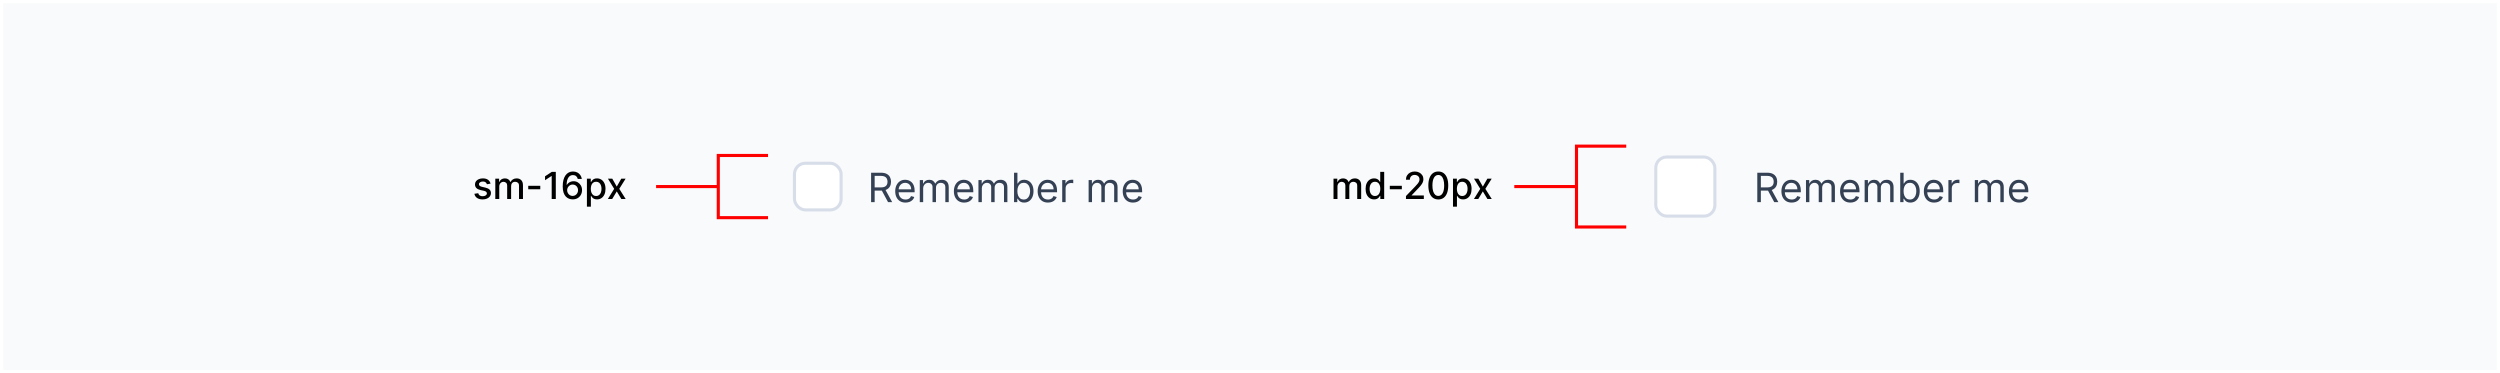 <svg width="804" height="120" viewBox="0 0 804 120" fill="none" xmlns="http://www.w3.org/2000/svg">
<rect x="0" y="0" width="804" height="120" fill="#333333" stroke="none"/>
<rect x="0.5" y="0.5" width="803" height="119" fill="#F9FAFB"/>
<rect x="532.5" y="50.5" width="19" height="19" rx="3.5" fill="white"/>
<rect x="532.5" y="50.5" width="19" height="19" rx="3.5" stroke="#D8DEE9"/>
<path d="M565.145 65V55.545H568.339C569.078 55.545 569.684 55.672 570.158 55.924C570.632 56.173 570.983 56.517 571.211 56.953C571.439 57.391 571.553 57.888 571.553 58.445C571.553 59.002 571.439 59.496 571.211 59.926C570.983 60.357 570.634 60.696 570.163 60.942C569.692 61.185 569.09 61.307 568.358 61.307H565.773V60.273H568.321C568.826 60.273 569.232 60.199 569.54 60.051C569.851 59.903 570.075 59.694 570.214 59.423C570.355 59.149 570.426 58.823 570.426 58.445C570.426 58.066 570.355 57.735 570.214 57.452C570.072 57.169 569.846 56.95 569.535 56.797C569.224 56.64 568.813 56.561 568.303 56.561H566.29V65H565.145ZM569.595 60.753L571.922 65H570.592L568.303 60.753H569.595ZM576.209 65.148C575.526 65.148 574.937 64.997 574.441 64.695C573.949 64.391 573.569 63.966 573.301 63.421C573.036 62.873 572.904 62.236 572.904 61.51C572.904 60.784 573.036 60.144 573.301 59.59C573.569 59.032 573.941 58.599 574.418 58.288C574.898 57.974 575.458 57.817 576.099 57.817C576.468 57.817 576.833 57.878 577.193 58.001C577.553 58.124 577.881 58.325 578.176 58.602C578.472 58.876 578.707 59.239 578.882 59.691C579.058 60.144 579.146 60.7 579.146 61.362V61.824H573.68V60.882H578.038C578.038 60.482 577.958 60.125 577.797 59.811C577.641 59.497 577.416 59.249 577.123 59.068C576.834 58.886 576.493 58.795 576.099 58.795C575.665 58.795 575.289 58.903 574.972 59.119C574.658 59.331 574.417 59.608 574.247 59.95C574.078 60.291 573.994 60.657 573.994 61.048V61.676C573.994 62.212 574.086 62.666 574.271 63.038C574.458 63.407 574.718 63.689 575.051 63.883C575.383 64.074 575.769 64.169 576.209 64.169C576.496 64.169 576.754 64.129 576.985 64.049C577.219 63.966 577.42 63.843 577.59 63.68C577.759 63.514 577.89 63.307 577.982 63.061L579.035 63.356C578.924 63.714 578.738 64.028 578.476 64.298C578.215 64.566 577.891 64.775 577.507 64.926C577.122 65.074 576.69 65.148 576.209 65.148ZM580.803 65V57.909H581.855V59.017H581.948C582.095 58.639 582.334 58.345 582.663 58.135C582.993 57.923 583.388 57.817 583.85 57.817C584.318 57.817 584.707 57.923 585.018 58.135C585.332 58.345 585.576 58.639 585.752 59.017H585.826C586.007 58.651 586.28 58.36 586.643 58.145C587.006 57.926 587.441 57.817 587.949 57.817C588.583 57.817 589.102 58.015 589.505 58.412C589.908 58.806 590.11 59.42 590.11 60.254V65H589.02V60.254C589.02 59.731 588.877 59.357 588.591 59.133C588.305 58.908 587.968 58.795 587.58 58.795C587.081 58.795 586.695 58.946 586.421 59.248C586.147 59.546 586.01 59.925 586.01 60.383V65H584.902V60.144C584.902 59.74 584.771 59.416 584.51 59.169C584.248 58.92 583.911 58.795 583.499 58.795C583.216 58.795 582.951 58.871 582.705 59.022C582.462 59.172 582.265 59.382 582.114 59.65C581.966 59.914 581.892 60.22 581.892 60.568V65H580.803ZM595.075 65.148C594.391 65.148 593.802 64.997 593.307 64.695C592.814 64.391 592.434 63.966 592.166 63.421C591.902 62.873 591.769 62.236 591.769 61.51C591.769 60.784 591.902 60.144 592.166 59.59C592.434 59.032 592.806 58.599 593.283 58.288C593.764 57.974 594.324 57.817 594.964 57.817C595.333 57.817 595.698 57.878 596.058 58.001C596.418 58.124 596.746 58.325 597.041 58.602C597.337 58.876 597.572 59.239 597.748 59.691C597.923 60.144 598.011 60.7 598.011 61.362V61.824H592.545V60.882H596.903C596.903 60.482 596.823 60.125 596.663 59.811C596.506 59.497 596.281 59.249 595.989 59.068C595.699 58.886 595.358 58.795 594.964 58.795C594.53 58.795 594.154 58.903 593.837 59.119C593.524 59.331 593.282 59.608 593.113 59.95C592.943 60.291 592.859 60.657 592.859 61.048V61.676C592.859 62.212 592.951 62.666 593.136 63.038C593.323 63.407 593.584 63.689 593.916 63.883C594.248 64.074 594.635 64.169 595.075 64.169C595.361 64.169 595.619 64.129 595.85 64.049C596.084 63.966 596.286 63.843 596.455 63.68C596.624 63.514 596.755 63.307 596.847 63.061L597.9 63.356C597.789 63.714 597.603 64.028 597.341 64.298C597.08 64.566 596.757 64.775 596.372 64.926C595.987 65.074 595.555 65.148 595.075 65.148ZM599.668 65V57.909H600.721V59.017H600.813C600.961 58.639 601.199 58.345 601.528 58.135C601.858 57.923 602.253 57.817 602.715 57.817C603.183 57.817 603.572 57.923 603.883 58.135C604.197 58.345 604.441 58.639 604.617 59.017H604.691C604.872 58.651 605.145 58.36 605.508 58.145C605.871 57.926 606.307 57.817 606.814 57.817C607.448 57.817 607.967 58.015 608.37 58.412C608.773 58.806 608.975 59.42 608.975 60.254V65H607.885V60.254C607.885 59.731 607.742 59.357 607.456 59.133C607.17 58.908 606.833 58.795 606.445 58.795C605.946 58.795 605.56 58.946 605.286 59.248C605.012 59.546 604.875 59.925 604.875 60.383V65H603.767V60.144C603.767 59.74 603.637 59.416 603.375 59.169C603.113 58.92 602.776 58.795 602.364 58.795C602.081 58.795 601.816 58.871 601.57 59.022C601.327 59.172 601.13 59.382 600.979 59.65C600.831 59.914 600.758 60.22 600.758 60.568V65H599.668ZM611.115 65V55.545H612.204V59.035H612.296C612.376 58.912 612.487 58.755 612.629 58.565C612.773 58.371 612.98 58.198 613.247 58.048C613.518 57.894 613.884 57.817 614.346 57.817C614.943 57.817 615.469 57.966 615.925 58.265C616.38 58.563 616.736 58.986 616.991 59.534C617.247 60.082 617.375 60.728 617.375 61.473C617.375 62.224 617.247 62.875 616.991 63.426C616.736 63.974 616.382 64.398 615.93 64.7C615.477 64.999 614.956 65.148 614.365 65.148C613.909 65.148 613.544 65.072 613.271 64.921C612.997 64.768 612.786 64.594 612.638 64.4C612.49 64.203 612.376 64.04 612.296 63.91H612.167V65H611.115ZM612.186 61.455C612.186 61.99 612.264 62.462 612.421 62.872C612.578 63.278 612.807 63.597 613.109 63.827C613.411 64.055 613.78 64.169 614.217 64.169C614.672 64.169 615.052 64.049 615.357 63.809C615.665 63.566 615.896 63.24 616.05 62.83C616.207 62.418 616.285 61.959 616.285 61.455C616.285 60.956 616.208 60.507 616.054 60.106C615.903 59.703 615.674 59.385 615.366 59.151C615.062 58.914 614.679 58.795 614.217 58.795C613.774 58.795 613.401 58.908 613.1 59.133C612.798 59.354 612.57 59.665 612.416 60.065C612.263 60.462 612.186 60.925 612.186 61.455ZM622.014 65.148C621.331 65.148 620.742 64.997 620.246 64.695C619.754 64.391 619.373 63.966 619.106 63.421C618.841 62.873 618.709 62.236 618.709 61.51C618.709 60.784 618.841 60.144 619.106 59.59C619.373 59.032 619.746 58.599 620.223 58.288C620.703 57.974 621.263 57.817 621.903 57.817C622.273 57.817 622.637 57.878 622.997 58.001C623.358 58.124 623.685 58.325 623.981 58.602C624.276 58.876 624.512 59.239 624.687 59.691C624.862 60.144 624.95 60.7 624.95 61.362V61.824H619.484V60.882H623.842C623.842 60.482 623.762 60.125 623.602 59.811C623.445 59.497 623.221 59.249 622.928 59.068C622.639 58.886 622.297 58.795 621.903 58.795C621.469 58.795 621.094 58.903 620.777 59.119C620.463 59.331 620.221 59.608 620.052 59.95C619.883 60.291 619.798 60.657 619.798 61.048V61.676C619.798 62.212 619.891 62.666 620.075 63.038C620.263 63.407 620.523 63.689 620.855 63.883C621.188 64.074 621.574 64.169 622.014 64.169C622.3 64.169 622.559 64.129 622.79 64.049C623.024 63.966 623.225 63.843 623.394 63.68C623.564 63.514 623.695 63.307 623.787 63.061L624.839 63.356C624.729 63.714 624.542 64.028 624.281 64.298C624.019 64.566 623.696 64.775 623.311 64.926C622.927 65.074 622.494 65.148 622.014 65.148ZM626.608 65V57.909H627.66V58.98H627.734C627.863 58.629 628.097 58.345 628.436 58.126C628.774 57.908 629.156 57.798 629.581 57.798C629.661 57.798 629.761 57.8 629.881 57.803C630.001 57.806 630.091 57.811 630.153 57.817V58.925C630.116 58.916 630.031 58.902 629.899 58.883C629.77 58.862 629.633 58.851 629.488 58.851C629.143 58.851 628.836 58.923 628.565 59.068C628.297 59.209 628.085 59.406 627.928 59.659C627.774 59.908 627.697 60.193 627.697 60.513V65H626.608ZM635.101 65V57.909H636.153V59.017H636.246C636.393 58.639 636.632 58.345 636.961 58.135C637.29 57.923 637.686 57.817 638.148 57.817C638.615 57.817 639.005 57.923 639.316 58.135C639.629 58.345 639.874 58.639 640.05 59.017H640.123C640.305 58.651 640.577 58.36 640.941 58.145C641.304 57.926 641.739 57.817 642.247 57.817C642.881 57.817 643.4 58.015 643.803 58.412C644.206 58.806 644.407 59.42 644.407 60.254V65H643.318V60.254C643.318 59.731 643.175 59.357 642.889 59.133C642.602 58.908 642.265 58.795 641.878 58.795C641.379 58.795 640.993 58.946 640.719 59.248C640.445 59.546 640.308 59.925 640.308 60.383V65H639.2V60.144C639.2 59.74 639.069 59.416 638.808 59.169C638.546 58.92 638.209 58.795 637.797 58.795C637.514 58.795 637.249 58.871 637.003 59.022C636.76 59.172 636.563 59.382 636.412 59.65C636.264 59.914 636.19 60.22 636.19 60.568V65H635.101ZM649.373 65.148C648.689 65.148 648.1 64.997 647.604 64.695C647.112 64.391 646.732 63.966 646.464 63.421C646.199 62.873 646.067 62.236 646.067 61.51C646.067 60.784 646.199 60.144 646.464 59.59C646.732 59.032 647.104 58.599 647.581 58.288C648.061 57.974 648.622 57.817 649.262 57.817C649.631 57.817 649.996 57.878 650.356 58.001C650.716 58.124 651.044 58.325 651.339 58.602C651.635 58.876 651.87 59.239 652.045 59.691C652.221 60.144 652.309 60.7 652.309 61.362V61.824H646.843V60.882H651.201C651.201 60.482 651.121 60.125 650.961 59.811C650.804 59.497 650.579 59.249 650.287 59.068C649.997 58.886 649.656 58.795 649.262 58.795C648.828 58.795 648.452 58.903 648.135 59.119C647.821 59.331 647.58 59.608 647.411 59.95C647.241 60.291 647.157 60.657 647.157 61.048V61.676C647.157 62.212 647.249 62.666 647.434 63.038C647.621 63.407 647.881 63.689 648.214 63.883C648.546 64.074 648.932 64.169 649.373 64.169C649.659 64.169 649.917 64.129 650.148 64.049C650.382 63.966 650.584 63.843 650.753 63.68C650.922 63.514 651.053 63.307 651.145 63.061L652.198 63.356C652.087 63.714 651.901 64.028 651.639 64.298C651.378 64.566 651.054 64.775 650.67 64.926C650.285 65.074 649.853 65.148 649.373 65.148Z" fill="#344054"/>
<rect x="255.5" y="52.5" width="15" height="15" rx="3.5" fill="white"/>
<rect x="255.5" y="52.5" width="15" height="15" rx="3.5" stroke="#D8DEE9"/>
<path d="M280.145 65V55.545H283.339C284.078 55.545 284.684 55.672 285.158 55.924C285.632 56.173 285.983 56.517 286.211 56.953C286.439 57.391 286.553 57.888 286.553 58.445C286.553 59.002 286.439 59.496 286.211 59.926C285.983 60.357 285.634 60.696 285.163 60.942C284.692 61.185 284.09 61.307 283.358 61.307H280.773V60.273H283.321C283.826 60.273 284.232 60.199 284.54 60.051C284.851 59.903 285.075 59.694 285.214 59.423C285.355 59.149 285.426 58.823 285.426 58.445C285.426 58.066 285.355 57.735 285.214 57.452C285.072 57.169 284.846 56.95 284.535 56.797C284.224 56.64 283.813 56.561 283.303 56.561H281.29V65H280.145ZM284.595 60.753L286.922 65H285.592L283.303 60.753H284.595ZM291.209 65.148C290.526 65.148 289.937 64.997 289.441 64.695C288.949 64.391 288.569 63.966 288.301 63.421C288.036 62.873 287.904 62.236 287.904 61.51C287.904 60.784 288.036 60.144 288.301 59.59C288.569 59.032 288.941 58.599 289.418 58.288C289.898 57.974 290.458 57.817 291.099 57.817C291.468 57.817 291.833 57.878 292.193 58.001C292.553 58.124 292.881 58.325 293.176 58.602C293.472 58.876 293.707 59.239 293.882 59.691C294.058 60.144 294.146 60.7 294.146 61.362V61.824H288.68V60.882H293.038C293.038 60.482 292.958 60.125 292.797 59.811C292.641 59.497 292.416 59.249 292.123 59.068C291.834 58.886 291.493 58.795 291.099 58.795C290.665 58.795 290.289 58.903 289.972 59.119C289.658 59.331 289.417 59.608 289.247 59.95C289.078 60.291 288.994 60.657 288.994 61.048V61.676C288.994 62.212 289.086 62.666 289.271 63.038C289.458 63.407 289.718 63.689 290.051 63.883C290.383 64.074 290.769 64.169 291.209 64.169C291.496 64.169 291.754 64.129 291.985 64.049C292.219 63.966 292.42 63.843 292.59 63.68C292.759 63.514 292.89 63.307 292.982 63.061L294.035 63.356C293.924 63.714 293.738 64.028 293.476 64.298C293.215 64.566 292.891 64.775 292.507 64.926C292.122 65.074 291.69 65.148 291.209 65.148ZM295.803 65V57.909H296.855V59.017H296.948C297.095 58.639 297.334 58.345 297.663 58.135C297.993 57.923 298.388 57.817 298.85 57.817C299.318 57.817 299.707 57.923 300.018 58.135C300.332 58.345 300.576 58.639 300.752 59.017H300.826C301.007 58.651 301.28 58.36 301.643 58.145C302.006 57.926 302.441 57.817 302.949 57.817C303.583 57.817 304.102 58.015 304.505 58.412C304.908 58.806 305.11 59.42 305.11 60.254V65H304.02V60.254C304.02 59.731 303.877 59.357 303.591 59.133C303.305 58.908 302.968 58.795 302.58 58.795C302.081 58.795 301.695 58.946 301.421 59.248C301.147 59.546 301.01 59.925 301.01 60.383V65H299.902V60.144C299.902 59.74 299.771 59.416 299.51 59.169C299.248 58.92 298.911 58.795 298.499 58.795C298.216 58.795 297.951 58.871 297.705 59.022C297.462 59.172 297.265 59.382 297.114 59.65C296.966 59.914 296.892 60.22 296.892 60.568V65H295.803ZM310.075 65.148C309.391 65.148 308.802 64.997 308.307 64.695C307.814 64.391 307.434 63.966 307.166 63.421C306.902 62.873 306.769 62.236 306.769 61.51C306.769 60.784 306.902 60.144 307.166 59.59C307.434 59.032 307.806 58.599 308.283 58.288C308.764 57.974 309.324 57.817 309.964 57.817C310.333 57.817 310.698 57.878 311.058 58.001C311.418 58.124 311.746 58.325 312.041 58.602C312.337 58.876 312.572 59.239 312.748 59.691C312.923 60.144 313.011 60.7 313.011 61.362V61.824H307.545V60.882H311.903C311.903 60.482 311.823 60.125 311.663 59.811C311.506 59.497 311.281 59.249 310.989 59.068C310.699 58.886 310.358 58.795 309.964 58.795C309.53 58.795 309.154 58.903 308.837 59.119C308.524 59.331 308.282 59.608 308.113 59.95C307.943 60.291 307.859 60.657 307.859 61.048V61.676C307.859 62.212 307.951 62.666 308.136 63.038C308.323 63.407 308.584 63.689 308.916 63.883C309.248 64.074 309.635 64.169 310.075 64.169C310.361 64.169 310.619 64.129 310.85 64.049C311.084 63.966 311.286 63.843 311.455 63.68C311.624 63.514 311.755 63.307 311.847 63.061L312.9 63.356C312.789 63.714 312.603 64.028 312.341 64.298C312.08 64.566 311.757 64.775 311.372 64.926C310.987 65.074 310.555 65.148 310.075 65.148ZM314.668 65V57.909H315.721V59.017H315.813C315.961 58.639 316.199 58.345 316.528 58.135C316.858 57.923 317.253 57.817 317.715 57.817C318.183 57.817 318.572 57.923 318.883 58.135C319.197 58.345 319.441 58.639 319.617 59.017H319.691C319.872 58.651 320.145 58.36 320.508 58.145C320.871 57.926 321.307 57.817 321.814 57.817C322.448 57.817 322.967 58.015 323.37 58.412C323.773 58.806 323.975 59.42 323.975 60.254V65H322.885V60.254C322.885 59.731 322.742 59.357 322.456 59.133C322.17 58.908 321.833 58.795 321.445 58.795C320.946 58.795 320.56 58.946 320.286 59.248C320.012 59.546 319.875 59.925 319.875 60.383V65H318.767V60.144C318.767 59.74 318.637 59.416 318.375 59.169C318.113 58.92 317.776 58.795 317.364 58.795C317.081 58.795 316.816 58.871 316.57 59.022C316.327 59.172 316.13 59.382 315.979 59.65C315.831 59.914 315.758 60.22 315.758 60.568V65H314.668ZM326.115 65V55.545H327.204V59.035H327.296C327.376 58.912 327.487 58.755 327.629 58.565C327.773 58.371 327.98 58.198 328.247 58.048C328.518 57.894 328.884 57.817 329.346 57.817C329.943 57.817 330.469 57.966 330.925 58.265C331.38 58.563 331.736 58.986 331.991 59.534C332.247 60.082 332.375 60.728 332.375 61.473C332.375 62.224 332.247 62.875 331.991 63.426C331.736 63.974 331.382 64.398 330.93 64.7C330.477 64.999 329.956 65.148 329.365 65.148C328.909 65.148 328.544 65.072 328.271 64.921C327.997 64.768 327.786 64.594 327.638 64.4C327.49 64.203 327.376 64.04 327.296 63.91H327.167V65H326.115ZM327.186 61.455C327.186 61.99 327.264 62.462 327.421 62.872C327.578 63.278 327.807 63.597 328.109 63.827C328.411 64.055 328.78 64.169 329.217 64.169C329.672 64.169 330.052 64.049 330.357 63.809C330.665 63.566 330.896 63.24 331.05 62.83C331.207 62.418 331.285 61.959 331.285 61.455C331.285 60.956 331.208 60.507 331.054 60.106C330.903 59.703 330.674 59.385 330.366 59.151C330.062 58.914 329.679 58.795 329.217 58.795C328.774 58.795 328.401 58.908 328.1 59.133C327.798 59.354 327.57 59.665 327.416 60.065C327.263 60.462 327.186 60.925 327.186 61.455ZM337.014 65.148C336.331 65.148 335.742 64.997 335.246 64.695C334.754 64.391 334.373 63.966 334.106 63.421C333.841 62.873 333.709 62.236 333.709 61.51C333.709 60.784 333.841 60.144 334.106 59.59C334.373 59.032 334.746 58.599 335.223 58.288C335.703 57.974 336.263 57.817 336.903 57.817C337.273 57.817 337.637 57.878 337.997 58.001C338.358 58.124 338.685 58.325 338.981 58.602C339.276 58.876 339.512 59.239 339.687 59.691C339.862 60.144 339.95 60.7 339.95 61.362V61.824H334.484V60.882H338.842C338.842 60.482 338.762 60.125 338.602 59.811C338.445 59.497 338.221 59.249 337.928 59.068C337.639 58.886 337.297 58.795 336.903 58.795C336.469 58.795 336.094 58.903 335.777 59.119C335.463 59.331 335.221 59.608 335.052 59.95C334.883 60.291 334.798 60.657 334.798 61.048V61.676C334.798 62.212 334.891 62.666 335.075 63.038C335.263 63.407 335.523 63.689 335.855 63.883C336.188 64.074 336.574 64.169 337.014 64.169C337.3 64.169 337.559 64.129 337.79 64.049C338.024 63.966 338.225 63.843 338.394 63.68C338.564 63.514 338.695 63.307 338.787 63.061L339.839 63.356C339.729 63.714 339.542 64.028 339.281 64.298C339.019 64.566 338.696 64.775 338.311 64.926C337.927 65.074 337.494 65.148 337.014 65.148ZM341.608 65V57.909H342.66V58.98H342.734C342.863 58.629 343.097 58.345 343.436 58.126C343.774 57.908 344.156 57.798 344.581 57.798C344.661 57.798 344.761 57.8 344.881 57.803C345.001 57.806 345.091 57.811 345.153 57.817V58.925C345.116 58.916 345.031 58.902 344.899 58.883C344.77 58.862 344.633 58.851 344.488 58.851C344.143 58.851 343.836 58.923 343.565 59.068C343.297 59.209 343.085 59.406 342.928 59.659C342.774 59.908 342.697 60.193 342.697 60.513V65H341.608ZM350.101 65V57.909H351.153V59.017H351.246C351.393 58.639 351.632 58.345 351.961 58.135C352.29 57.923 352.686 57.817 353.148 57.817C353.615 57.817 354.005 57.923 354.316 58.135C354.629 58.345 354.874 58.639 355.05 59.017H355.123C355.305 58.651 355.577 58.36 355.941 58.145C356.304 57.926 356.739 57.817 357.247 57.817C357.881 57.817 358.4 58.015 358.803 58.412C359.206 58.806 359.407 59.42 359.407 60.254V65H358.318V60.254C358.318 59.731 358.175 59.357 357.889 59.133C357.602 58.908 357.265 58.795 356.878 58.795C356.379 58.795 355.993 58.946 355.719 59.248C355.445 59.546 355.308 59.925 355.308 60.383V65H354.2V60.144C354.2 59.74 354.069 59.416 353.808 59.169C353.546 58.92 353.209 58.795 352.797 58.795C352.514 58.795 352.249 58.871 352.003 59.022C351.76 59.172 351.563 59.382 351.412 59.65C351.264 59.914 351.19 60.22 351.19 60.568V65H350.101ZM364.373 65.148C363.689 65.148 363.1 64.997 362.604 64.695C362.112 64.391 361.732 63.966 361.464 63.421C361.199 62.873 361.067 62.236 361.067 61.51C361.067 60.784 361.199 60.144 361.464 59.59C361.732 59.032 362.104 58.599 362.581 58.288C363.061 57.974 363.622 57.817 364.262 57.817C364.631 57.817 364.996 57.878 365.356 58.001C365.716 58.124 366.044 58.325 366.339 58.602C366.635 58.876 366.87 59.239 367.045 59.691C367.221 60.144 367.309 60.7 367.309 61.362V61.824H361.843V60.882H366.201C366.201 60.482 366.121 60.125 365.961 59.811C365.804 59.497 365.579 59.249 365.287 59.068C364.997 58.886 364.656 58.795 364.262 58.795C363.828 58.795 363.452 58.903 363.135 59.119C362.821 59.331 362.58 59.608 362.411 59.95C362.241 60.291 362.157 60.657 362.157 61.048V61.676C362.157 62.212 362.249 62.666 362.434 63.038C362.621 63.407 362.881 63.689 363.214 63.883C363.546 64.074 363.932 64.169 364.373 64.169C364.659 64.169 364.917 64.129 365.148 64.049C365.382 63.966 365.584 63.843 365.753 63.68C365.922 63.514 366.053 63.307 366.145 63.061L367.198 63.356C367.087 63.714 366.901 64.028 366.639 64.298C366.378 64.566 366.054 64.775 365.67 64.926C365.285 65.074 364.853 65.148 364.373 65.148Z" fill="#344054"/>
<path d="M247 50H231V70H247" stroke="#FF0000"/>
<path d="M231 60L211 60" stroke="#FF0000"/>
<path d="M157.761 59.053L156.607 59.257C156.558 59.109 156.482 58.969 156.376 58.835C156.274 58.702 156.135 58.592 155.959 58.507C155.783 58.422 155.563 58.379 155.298 58.379C154.938 58.379 154.636 58.46 154.395 58.622C154.153 58.781 154.033 58.987 154.033 59.24C154.033 59.459 154.114 59.635 154.276 59.769C154.438 59.902 154.699 60.011 155.06 60.097L156.099 60.335C156.702 60.474 157.151 60.689 157.446 60.979C157.741 61.269 157.889 61.645 157.889 62.108C157.889 62.5 157.776 62.849 157.548 63.156C157.324 63.46 157.01 63.699 156.607 63.872C156.206 64.046 155.741 64.132 155.213 64.132C154.48 64.132 153.882 63.976 153.419 63.663C152.956 63.348 152.672 62.901 152.567 62.321L153.798 62.133C153.875 62.455 154.033 62.697 154.271 62.862C154.51 63.024 154.821 63.105 155.205 63.105C155.622 63.105 155.956 63.019 156.206 62.845C156.456 62.669 156.581 62.455 156.581 62.202C156.581 61.997 156.504 61.825 156.351 61.686C156.2 61.547 155.969 61.442 155.656 61.371L154.548 61.128C153.938 60.989 153.486 60.767 153.193 60.463C152.903 60.159 152.759 59.774 152.759 59.308C152.759 58.922 152.866 58.584 153.082 58.294C153.298 58.004 153.597 57.778 153.977 57.617C154.358 57.452 154.794 57.369 155.286 57.369C155.993 57.369 156.55 57.523 156.956 57.83C157.362 58.133 157.631 58.541 157.761 59.053ZM159.29 64V57.455H160.513V58.52H160.594C160.73 58.159 160.953 57.878 161.263 57.676C161.573 57.472 161.944 57.369 162.375 57.369C162.813 57.369 163.179 57.472 163.475 57.676C163.773 57.881 163.993 58.162 164.135 58.52H164.203C164.36 58.17 164.608 57.892 164.949 57.685C165.29 57.474 165.696 57.369 166.168 57.369C166.762 57.369 167.246 57.555 167.621 57.928C167.999 58.3 168.188 58.861 168.188 59.611V64H166.914V59.73C166.914 59.287 166.793 58.966 166.551 58.767C166.31 58.568 166.022 58.469 165.686 58.469C165.272 58.469 164.949 58.597 164.719 58.852C164.489 59.105 164.374 59.43 164.374 59.828V64H163.104V59.649C163.104 59.294 162.993 59.008 162.772 58.793C162.55 58.577 162.262 58.469 161.907 58.469C161.665 58.469 161.442 58.533 161.238 58.66C161.036 58.785 160.873 58.96 160.748 59.185C160.625 59.409 160.564 59.669 160.564 59.965V64H159.29ZM173.752 59.76V60.864H169.883V59.76H173.752ZM178.744 55.273V64H177.423V56.594H177.372L175.284 57.957V56.696L177.462 55.273H178.744ZM184.152 64.119C183.763 64.114 183.379 64.043 183.001 63.906C182.626 63.77 182.286 63.543 181.979 63.224C181.672 62.906 181.426 62.479 181.241 61.942C181.06 61.405 180.969 60.734 180.969 59.93C180.969 59.169 181.044 58.493 181.195 57.902C181.348 57.311 181.568 56.812 181.855 56.406C182.142 55.997 182.489 55.686 182.895 55.473C183.301 55.26 183.757 55.153 184.263 55.153C184.783 55.153 185.244 55.256 185.648 55.46C186.051 55.665 186.378 55.947 186.628 56.308C186.881 56.669 187.041 57.08 187.109 57.54H185.81C185.722 57.176 185.547 56.879 185.286 56.649C185.024 56.419 184.683 56.304 184.263 56.304C183.624 56.304 183.125 56.582 182.767 57.139C182.412 57.696 182.233 58.47 182.23 59.462H182.294C182.445 59.215 182.629 59.004 182.848 58.831C183.07 58.655 183.317 58.52 183.589 58.426C183.865 58.33 184.155 58.281 184.459 58.281C184.964 58.281 185.422 58.405 185.831 58.652C186.243 58.896 186.571 59.234 186.815 59.666C187.06 60.098 187.182 60.592 187.182 61.149C187.182 61.706 187.055 62.21 186.803 62.662C186.553 63.114 186.2 63.472 185.746 63.736C185.291 63.997 184.76 64.125 184.152 64.119ZM184.148 63.011C184.483 63.011 184.783 62.929 185.047 62.764C185.311 62.599 185.52 62.378 185.673 62.099C185.827 61.821 185.903 61.51 185.903 61.166C185.903 60.831 185.828 60.526 185.678 60.25C185.53 59.974 185.325 59.756 185.064 59.594C184.805 59.432 184.51 59.351 184.178 59.351C183.925 59.351 183.69 59.399 183.474 59.496C183.261 59.592 183.074 59.726 182.912 59.896C182.75 60.067 182.622 60.263 182.528 60.484C182.438 60.703 182.392 60.935 182.392 61.179C182.392 61.506 182.467 61.808 182.618 62.087C182.771 62.365 182.98 62.59 183.244 62.76C183.511 62.928 183.813 63.011 184.148 63.011ZM188.751 66.454V57.455H189.995V58.516H190.102C190.176 58.379 190.282 58.222 190.422 58.043C190.561 57.864 190.754 57.707 191.001 57.574C191.248 57.438 191.575 57.369 191.981 57.369C192.51 57.369 192.981 57.503 193.396 57.77C193.811 58.037 194.136 58.422 194.372 58.925C194.61 59.428 194.73 60.033 194.73 60.74C194.73 61.447 194.612 62.054 194.376 62.56C194.14 63.062 193.816 63.45 193.404 63.723C192.993 63.993 192.522 64.128 191.994 64.128C191.596 64.128 191.271 64.061 191.018 63.928C190.768 63.794 190.572 63.638 190.43 63.459C190.288 63.28 190.179 63.121 190.102 62.981H190.025V66.454H188.751ZM190 60.727C190 61.188 190.066 61.591 190.2 61.938C190.333 62.284 190.527 62.555 190.779 62.751C191.032 62.945 191.342 63.041 191.708 63.041C192.089 63.041 192.407 62.94 192.663 62.739C192.919 62.534 193.112 62.257 193.243 61.908C193.376 61.558 193.443 61.165 193.443 60.727C193.443 60.295 193.377 59.908 193.247 59.564C193.119 59.22 192.926 58.949 192.667 58.75C192.412 58.551 192.092 58.452 191.708 58.452C191.339 58.452 191.027 58.547 190.771 58.737C190.518 58.928 190.326 59.193 190.196 59.534C190.065 59.875 190 60.273 190 60.727ZM196.905 57.455L198.35 60.003L199.807 57.455H201.201L199.159 60.727L201.218 64H199.824L198.35 61.554L196.88 64H195.482L197.519 60.727L195.507 57.455H196.905Z" fill="black"/>
<path d="M523 47H507V73H523" stroke="#FF0000"/>
<path d="M507 60L487 60" stroke="#FF0000"/>
<path d="M428.857 64V57.455H430.08V58.52H430.161C430.297 58.159 430.52 57.878 430.83 57.676C431.139 57.472 431.51 57.369 431.942 57.369C432.379 57.369 432.746 57.472 433.041 57.676C433.339 57.881 433.56 58.162 433.702 58.52H433.77C433.926 58.17 434.175 57.892 434.516 57.685C434.857 57.474 435.263 57.369 435.734 57.369C436.328 57.369 436.812 57.555 437.188 57.928C437.565 58.3 437.754 58.861 437.754 59.611V64H436.48V59.73C436.48 59.287 436.359 58.966 436.118 58.767C435.876 58.568 435.588 58.469 435.253 58.469C434.838 58.469 434.516 58.597 434.286 58.852C434.055 59.105 433.94 59.43 433.94 59.828V64H432.67V59.649C432.67 59.294 432.56 59.008 432.338 58.793C432.116 58.577 431.828 58.469 431.473 58.469C431.232 58.469 431.009 58.533 430.804 58.66C430.602 58.785 430.439 58.96 430.314 59.185C430.192 59.409 430.131 59.669 430.131 59.965V64H428.857ZM441.912 64.128C441.384 64.128 440.912 63.993 440.498 63.723C440.086 63.45 439.762 63.062 439.526 62.56C439.293 62.054 439.176 61.447 439.176 60.74C439.176 60.033 439.294 59.428 439.53 58.925C439.769 58.422 440.096 58.037 440.51 57.77C440.925 57.503 441.395 57.369 441.921 57.369C442.327 57.369 442.654 57.438 442.901 57.574C443.151 57.707 443.344 57.864 443.48 58.043C443.62 58.222 443.728 58.379 443.804 58.516H443.881V55.273H445.155V64H443.911V62.981H443.804C443.728 63.121 443.617 63.28 443.472 63.459C443.33 63.638 443.134 63.794 442.884 63.928C442.634 64.061 442.31 64.128 441.912 64.128ZM442.194 63.041C442.56 63.041 442.87 62.945 443.123 62.751C443.378 62.555 443.571 62.284 443.702 61.938C443.836 61.591 443.902 61.188 443.902 60.727C443.902 60.273 443.837 59.875 443.706 59.534C443.576 59.193 443.384 58.928 443.131 58.737C442.878 58.547 442.566 58.452 442.194 58.452C441.81 58.452 441.49 58.551 441.235 58.75C440.979 58.949 440.786 59.22 440.655 59.564C440.527 59.908 440.463 60.295 440.463 60.727C440.463 61.165 440.529 61.558 440.659 61.908C440.79 62.257 440.983 62.534 441.239 62.739C441.498 62.94 441.816 63.041 442.194 63.041ZM450.83 59.76V60.864H446.961V59.76H450.83ZM452.16 64V63.045L455.113 59.986C455.428 59.653 455.688 59.362 455.893 59.112C456.1 58.859 456.255 58.619 456.357 58.392C456.46 58.165 456.511 57.923 456.511 57.668C456.511 57.378 456.442 57.128 456.306 56.918C456.17 56.705 455.984 56.541 455.748 56.428C455.512 56.311 455.246 56.253 454.951 56.253C454.638 56.253 454.366 56.317 454.133 56.445C453.9 56.572 453.721 56.753 453.596 56.986C453.471 57.219 453.408 57.492 453.408 57.804H452.151C452.151 57.273 452.273 56.808 452.518 56.41C452.762 56.013 453.097 55.705 453.523 55.486C453.95 55.264 454.434 55.153 454.977 55.153C455.525 55.153 456.008 55.263 456.425 55.481C456.846 55.697 457.174 55.993 457.41 56.368C457.646 56.74 457.763 57.16 457.763 57.629C457.763 57.953 457.702 58.27 457.58 58.58C457.461 58.889 457.252 59.234 456.954 59.615C456.656 59.993 456.241 60.452 455.71 60.992L453.975 62.807V62.871H457.904V64H452.16ZM462.558 64.145C461.884 64.142 461.309 63.965 460.832 63.612C460.354 63.26 459.989 62.747 459.737 62.074C459.484 61.401 459.357 60.59 459.357 59.641C459.357 58.695 459.484 57.886 459.737 57.216C459.992 56.545 460.359 56.034 460.836 55.682C461.316 55.33 461.89 55.153 462.558 55.153C463.225 55.153 463.798 55.331 464.275 55.686C464.752 56.038 465.117 56.55 465.37 57.22C465.626 57.888 465.754 58.695 465.754 59.641C465.754 60.592 465.627 61.405 465.374 62.078C465.121 62.749 464.756 63.261 464.279 63.617C463.802 63.969 463.228 64.145 462.558 64.145ZM462.558 63.007C463.148 63.007 463.61 62.719 463.942 62.142C464.278 61.565 464.445 60.731 464.445 59.641C464.445 58.916 464.369 58.304 464.215 57.804C464.065 57.301 463.847 56.92 463.563 56.662C463.282 56.401 462.947 56.27 462.558 56.27C461.969 56.27 461.508 56.56 461.173 57.139C460.837 57.719 460.668 58.553 460.665 59.641C460.665 60.368 460.741 60.983 460.891 61.486C461.045 61.986 461.262 62.365 461.543 62.624C461.825 62.879 462.163 63.007 462.558 63.007ZM467.282 66.454V57.455H468.527V58.516H468.633C468.707 58.379 468.814 58.222 468.953 58.043C469.092 57.864 469.285 57.707 469.532 57.574C469.779 57.438 470.106 57.369 470.512 57.369C471.041 57.369 471.512 57.503 471.927 57.77C472.342 58.037 472.667 58.422 472.903 58.925C473.142 59.428 473.261 60.033 473.261 60.74C473.261 61.447 473.143 62.054 472.907 62.56C472.672 63.062 472.348 63.45 471.936 63.723C471.524 63.993 471.054 64.128 470.525 64.128C470.127 64.128 469.802 64.061 469.549 63.928C469.299 63.794 469.103 63.638 468.961 63.459C468.819 63.28 468.71 63.121 468.633 62.981H468.556V66.454H467.282ZM468.531 60.727C468.531 61.188 468.598 61.591 468.731 61.938C468.865 62.284 469.058 62.555 469.311 62.751C469.564 62.945 469.873 63.041 470.24 63.041C470.62 63.041 470.939 62.94 471.194 62.739C471.45 62.534 471.643 62.257 471.774 61.908C471.907 61.558 471.974 61.165 471.974 60.727C471.974 60.295 471.909 59.908 471.778 59.564C471.65 59.22 471.457 58.949 471.199 58.75C470.943 58.551 470.623 58.452 470.24 58.452C469.87 58.452 469.558 58.547 469.302 58.737C469.049 58.928 468.858 59.193 468.727 59.534C468.596 59.875 468.531 60.273 468.531 60.727ZM475.436 57.455L476.881 60.003L478.338 57.455H479.732L477.691 60.727L479.749 64H478.355L476.881 61.554L475.411 64H474.013L476.05 60.727L474.039 57.455H475.436Z" fill="black"/>
<rect x="0.5" y="0.5" width="803" height="119" stroke="white"/>
</svg>
